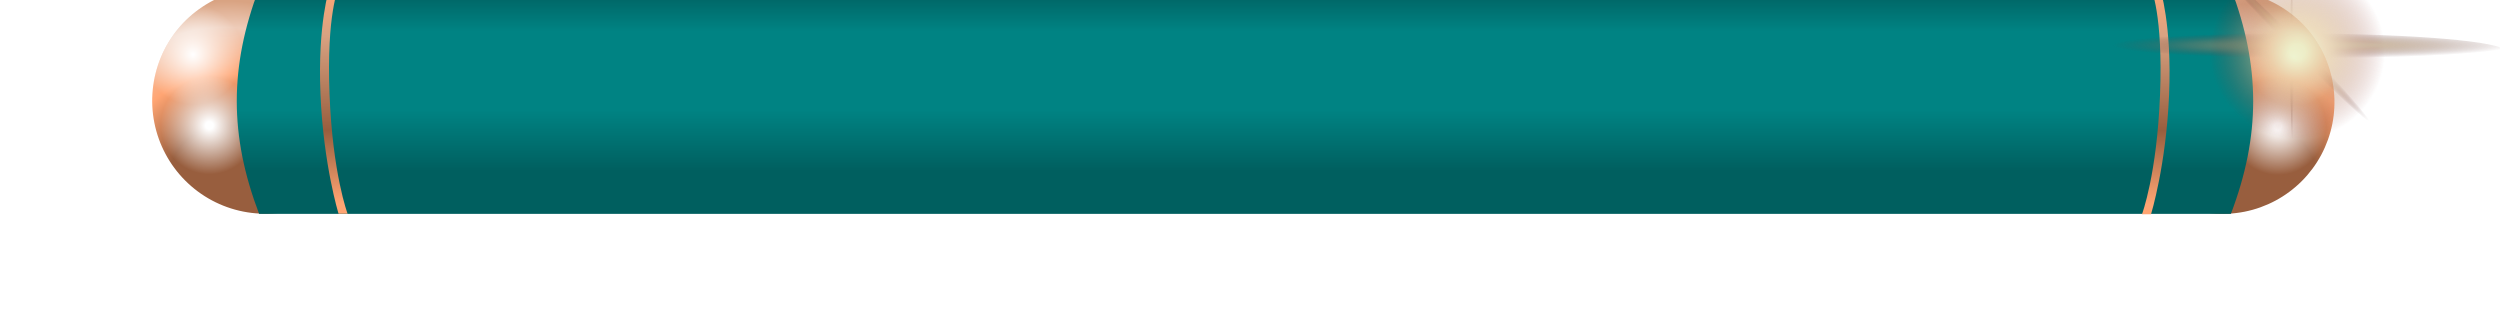 <svg width="774" height="98" viewBox="50 170 824 12" fill="none" xmlns="http://www.w3.org/2000/svg">
<g filter="url(#filter0_d_431_43)">
<path d="M745.797 165.491C745.796 172.774 747.954 179.894 751.999 185.95C756.044 192.007 761.794 196.728 768.522 199.516C775.25 202.304 782.654 203.035 789.797 201.615C796.94 200.195 803.502 196.689 808.653 191.539C813.803 186.39 817.311 179.829 818.732 172.686C820.154 165.543 819.425 158.139 816.638 151.411C813.852 144.682 809.132 138.931 803.077 134.884C797.021 130.838 789.902 128.678 782.619 128.678C777.784 128.677 772.996 129.628 768.529 131.478C764.061 133.328 760.002 136.039 756.583 139.457C753.163 142.876 750.451 146.935 748.6 151.401C746.75 155.868 745.797 160.656 745.797 165.491V165.491Z" fill="url(#paint0_radial_431_43)"/>
<path d="M745.797 165.491C745.796 172.774 747.954 179.894 751.999 185.95C756.044 192.007 761.794 196.728 768.522 199.516C775.25 202.304 782.654 203.035 789.797 201.615C796.94 200.195 803.502 196.689 808.653 191.539C813.803 186.39 817.311 179.829 818.732 172.686C820.154 165.543 819.425 158.139 816.638 151.411C813.852 144.682 809.132 138.931 803.077 134.884C797.021 130.838 789.902 128.678 782.619 128.678C777.784 128.677 772.996 129.628 768.529 131.478C764.061 133.328 760.002 136.039 756.583 139.457C753.163 142.876 750.451 146.935 748.6 151.401C746.75 155.868 745.797 160.656 745.797 165.491V165.491Z" fill="url(#paint1_radial_431_43)" style="mix-blend-mode:overlay"/>
<path d="M745.797 165.491C745.796 172.774 747.954 179.894 751.999 185.95C756.044 192.007 761.794 196.728 768.522 199.516C775.25 202.304 782.654 203.035 789.797 201.615C796.94 200.195 803.502 196.689 808.653 191.539C813.803 186.39 817.311 179.829 818.732 172.686C820.154 165.543 819.425 158.139 816.638 151.411C813.852 144.682 809.132 138.931 803.077 134.884C797.021 130.838 789.902 128.678 782.619 128.678C777.784 128.677 772.996 129.628 768.529 131.478C764.061 133.328 760.002 136.039 756.583 139.457C753.163 142.876 750.451 146.935 748.6 151.401C746.75 155.868 745.797 160.656 745.797 165.491V165.491Z" fill="url(#paint2_radial_431_43)" style="mix-blend-mode:overlay"/>
<path d="M174.627 165.034C174.629 172.398 172.447 179.598 168.357 185.722C164.266 191.846 158.452 196.619 151.649 199.439C144.845 202.258 137.359 202.997 130.136 201.561C122.913 200.125 116.278 196.58 111.07 191.373C105.861 186.166 102.315 179.532 100.877 172.309C99.44 165.086 100.177 157.6 102.995 150.796C105.812 143.992 110.585 138.176 116.708 134.085C122.831 129.993 130.03 127.809 137.394 127.809C142.283 127.808 147.125 128.77 151.642 130.64C156.159 132.51 160.264 135.252 163.722 138.709C167.179 142.166 169.922 146.27 171.793 150.786C173.664 155.303 174.627 160.145 174.627 165.034V165.034Z" fill="url(#paint3_radial_431_43)"/>
<path d="M174.627 165.034C174.629 172.398 172.447 179.598 168.357 185.722C164.266 191.846 158.452 196.619 151.649 199.439C144.845 202.258 137.359 202.997 130.136 201.561C122.913 200.125 116.278 196.58 111.07 191.373C105.861 186.166 102.315 179.532 100.877 172.309C99.44 165.086 100.177 157.6 102.995 150.796C105.812 143.992 110.585 138.176 116.708 134.085C122.831 129.993 130.03 127.809 137.394 127.809C142.283 127.808 147.125 128.77 151.642 130.64C156.159 132.51 160.264 135.252 163.722 138.709C167.179 142.166 169.922 146.27 171.793 150.786C173.664 155.303 174.627 160.145 174.627 165.034V165.034Z" fill="url(#paint4_radial_431_43)" style="mix-blend-mode:overlay"/>
<path d="M174.627 165.034C174.629 172.398 172.447 179.598 168.357 185.722C164.266 191.846 158.452 196.619 151.649 199.439C144.845 202.258 137.359 202.997 130.136 201.561C122.913 200.125 116.278 196.58 111.07 191.373C105.861 186.166 102.315 179.532 100.877 172.309C99.44 165.086 100.177 157.6 102.995 150.796C105.812 143.992 110.585 138.176 116.708 134.085C122.831 129.993 130.03 127.809 137.394 127.809C142.283 127.808 147.125 128.77 151.642 130.64C156.159 132.51 160.264 135.252 163.722 138.709C167.179 142.166 169.922 146.27 171.793 150.786C173.664 155.303 174.627 160.145 174.627 165.034V165.034Z" fill="url(#paint5_radial_431_43)" style="mix-blend-mode:overlay"/>
<path d="M785.305 202.321H135.397C125.59 176.577 125.59 153.732 135.397 128H785.305C795.094 153.732 795.094 176.602 785.305 202.321Z" fill="url(#paint6_linear_431_43)"/>
<path d="M161.587 127.809H158.607C158.607 127.809 154.657 139.52 155.627 162.831C156.597 186.143 161.587 202.275 161.587 202.275H164.567C164.567 202.275 159.641 189.256 158.607 162.831C157.573 136.407 161.587 127.809 161.587 127.809Z" fill="url(#paint7_linear_431_43)"/>
<path d="M758.972 128H761.952C761.952 128 765.902 139.711 764.932 163.022C763.962 186.334 758.972 202.466 758.972 202.466H755.992C755.992 202.466 760.917 189.447 761.952 163.022C762.986 136.598 758.972 128 758.972 128Z" fill="url(#paint8_linear_431_43)"/>
<g style="mix-blend-mode:screen" opacity="0.6">
<path style="mix-blend-mode:screen" d="M804.832 148.461C804.752 170.521 805.751 188.403 807.034 188.403C808.317 188.403 809.43 170.555 809.532 148.473C809.634 126.39 808.612 108.531 807.261 108.531C805.91 108.531 804.9 126.401 804.832 148.461Z" fill="url(#paint9_radial_431_43)"/>
<g style="mix-blend-mode:screen" filter="url(#filter1_f_431_43)">
<path d="M807.148 154.126C844.955 154.24 875.621 151.856 875.621 148.688C875.621 145.52 844.967 142.932 807.182 142.818C769.397 142.705 738.72 145.089 738.709 148.245C738.697 151.402 769.341 154.002 807.148 154.126Z" fill="url(#paint10_radial_431_43)" style="mix-blend-mode:screen"/>
</g>
<g style="mix-blend-mode:screen" filter="url(#filter2_f_431_43)">
<path d="M805.502 150.119C821.056 165.764 834.397 177.708 835.316 176.8C836.236 175.891 824.371 162.471 808.828 146.815C793.285 131.158 779.934 119.226 779.014 120.134C778.094 121.042 789.959 134.474 805.502 150.119Z" fill="url(#paint11_radial_431_43)" style="mix-blend-mode:screen"/>
</g>
<path style="mix-blend-mode:screen" d="M808.817 150.119C824.462 134.564 836.406 121.224 835.498 120.304C834.59 119.385 821.17 131.249 805.513 146.792C789.857 162.335 777.924 175.687 778.832 176.607C779.741 177.526 793.172 165.673 808.817 150.119Z" fill="url(#paint12_radial_431_43)"/>
<g style="mix-blend-mode:screen" filter="url(#filter3_f_431_43)">
<path d="M777.717 154.002C774.679 137.685 785.443 121.994 801.76 118.955C818.077 115.916 833.768 126.68 836.807 142.997C839.846 159.314 829.082 175.006 812.765 178.044C796.448 181.083 780.756 170.319 777.717 154.002Z" fill="url(#paint13_radial_431_43)" style="mix-blend-mode:screen"/>
</g>
</g>
</g>
<defs>
<filter id="filter0_d_431_43" x="-23" y="0.531" width="998.621" height="293.936" filterUnits="userSpaceOnUse" color-interpolation-filters="sRGB">
<feFlood flood-opacity="0" result="BackgroundImageFix"/>
<feColorMatrix in="SourceAlpha" type="matrix" values="0 0 0 0 0 0 0 0 0 0 0 0 0 0 0 0 0 0 127 0" result="hardAlpha"/>
<feOffset dy="-8"/>
<feGaussianBlur stdDeviation="50"/>
<feComposite in2="hardAlpha" operator="out"/>
<feColorMatrix type="matrix" values="0 0 0 0 0 0 0 0 0 0 0 0 0 0 0 0 0 0 1 0"/>
<feBlend mode="normal" in2="BackgroundImageFix" result="effect1_dropShadow_431_43"/>
<feBlend mode="normal" in="SourceGraphic" in2="effect1_dropShadow_431_43" result="shape"/>
</filter>
<filter id="filter1_f_431_43" x="733.589" y="137.695" width="147.152" height="21.556" filterUnits="userSpaceOnUse" color-interpolation-filters="sRGB">
<feFlood flood-opacity="0" result="BackgroundImageFix"/>
<feBlend mode="normal" in="SourceGraphic" in2="BackgroundImageFix" result="shape"/>
<feGaussianBlur stdDeviation="2.56" result="effect1_foregroundBlur_431_43"/>
</filter>
<filter id="filter2_f_431_43" x="773.844" y="114.966" width="66.642" height="67.002" filterUnits="userSpaceOnUse" color-interpolation-filters="sRGB">
<feFlood flood-opacity="0" result="BackgroundImageFix"/>
<feBlend mode="normal" in="SourceGraphic" in2="BackgroundImageFix" result="shape"/>
<feGaussianBlur stdDeviation="2.56" result="effect1_foregroundBlur_431_43"/>
</filter>
<filter id="filter3_f_431_43" x="772.084" y="113.322" width="70.356" height="70.356" filterUnits="userSpaceOnUse" color-interpolation-filters="sRGB">
<feFlood flood-opacity="0" result="BackgroundImageFix"/>
<feBlend mode="normal" in="SourceGraphic" in2="BackgroundImageFix" result="shape"/>
<feGaussianBlur stdDeviation="2.56" result="effect1_foregroundBlur_431_43"/>
</filter>
<radialGradient id="paint0_radial_431_43" cx="0" cy="0" r="1" gradientUnits="userSpaceOnUse" gradientTransform="translate(795.525 192.213) rotate(-65.44) scale(73.625 73.625)">
<stop offset="0.255" stop-color="#985E3E"/>
<stop offset="0.482" stop-color="#FFA573"/>
<stop offset="0.688" stop-color="#EECCB9"/>
<stop offset="0.805" stop-color="#D9A382"/>
</radialGradient>
<radialGradient id="paint1_radial_431_43" cx="0" cy="0" r="1" gradientUnits="userSpaceOnUse" gradientTransform="translate(806.134 150.437) rotate(43.29) scale(16.342 16.342)">
<stop stop-color="white"/>
<stop offset="1" stop-color="white" stop-opacity="0"/>
</radialGradient>
<radialGradient id="paint2_radial_431_43" cx="0" cy="0" r="1" gradientUnits="userSpaceOnUse" gradientTransform="translate(800.803 173.56) rotate(-23.575) scale(15.924 15.924)">
<stop offset="0.078" stop-color="white"/>
<stop offset="1" stop-color="white" stop-opacity="0"/>
</radialGradient>
<radialGradient id="paint3_radial_431_43" cx="0" cy="0" r="1" gradientUnits="userSpaceOnUse" gradientTransform="translate(124.344 192.054) rotate(-114.56) scale(74.448 74.448)">
<stop offset="0.255" stop-color="#985E3E"/>
<stop offset="0.482" stop-color="#FFA573"/>
<stop offset="0.688" stop-color="#EECCB9"/>
<stop offset="0.805" stop-color="#D9A382"/>
</radialGradient>
<radialGradient id="paint4_radial_431_43" cx="0" cy="0" r="1" gradientUnits="userSpaceOnUse" gradientTransform="translate(113.616 149.811) rotate(136.71) scale(16.525 16.525)">
<stop stop-color="white"/>
<stop offset="1" stop-color="white" stop-opacity="0"/>
</radialGradient>
<radialGradient id="paint5_radial_431_43" cx="0" cy="0" r="1" gradientUnits="userSpaceOnUse" gradientTransform="translate(119.007 173.192) rotate(-156.425) scale(16.102 16.102)">
<stop offset="0.078" stop-color="white"/>
<stop offset="1" stop-color="white" stop-opacity="0"/>
</radialGradient>
<linearGradient id="paint6_linear_431_43" x1="460.351" y1="202.321" x2="460.351" y2="128" gradientUnits="userSpaceOnUse">
<stop offset="0.19" stop-color="#005F5F"/>
<stop offset="0.461" stop-color="#008383"/>
<stop offset="0.81" stop-color="#008383"/>
<stop offset="1" stop-color="#005F5F"/>
</linearGradient>
<linearGradient id="paint7_linear_431_43" x1="160.097" y1="127.514" x2="160.097" y2="199.028" gradientUnits="userSpaceOnUse">
<stop stop-color="#FFA573"/>
<stop offset="0.22" stop-color="#D9A382"/>
<stop offset="0.66" stop-color="#985E3E"/>
<stop offset="1" stop-color="#FFA573"/>
</linearGradient>
<linearGradient id="paint8_linear_431_43" x1="760.462" y1="127.705" x2="760.462" y2="199.218" gradientUnits="userSpaceOnUse">
<stop stop-color="#FFA573"/>
<stop offset="0.22" stop-color="#D9A382"/>
<stop offset="0.66" stop-color="#985E3E"/>
<stop offset="1" stop-color="#FFA573"/>
</linearGradient>
<radialGradient id="paint9_radial_431_43" cx="0" cy="0" r="1" gradientUnits="userSpaceOnUse" gradientTransform="translate(804.336 150.999) rotate(180) scale(1.78 38.434)">
<stop offset="0.09" stop-color="#B6B474"/>
<stop offset="0.37" stop-color="#AC8D6B"/>
<stop offset="0.45" stop-color="#A58567" stop-opacity="0.91"/>
<stop offset="0.62" stop-color="#93715C" stop-opacity="0.67"/>
<stop offset="0.84" stop-color="#75514A" stop-opacity="0.29"/>
<stop offset="1" stop-color="#5F383D" stop-opacity="0"/>
</radialGradient>
<radialGradient id="paint10_radial_431_43" cx="0" cy="0" r="1" gradientUnits="userSpaceOnUse" gradientTransform="translate(812.377 146.748) rotate(90) scale(4.292 65.9)">
<stop offset="0.09" stop-color="#B6B474"/>
<stop offset="0.37" stop-color="#AC8D6B"/>
<stop offset="0.45" stop-color="#A58567" stop-opacity="0.91"/>
<stop offset="0.62" stop-color="#93715C" stop-opacity="0.67"/>
<stop offset="0.84" stop-color="#75514A" stop-opacity="0.29"/>
<stop offset="1" stop-color="#5F383D" stop-opacity="0"/>
</radialGradient>
<radialGradient id="paint11_radial_431_43" cx="0" cy="0" r="1" gradientUnits="userSpaceOnUse" gradientTransform="translate(804.021 144.189) rotate(135.725) scale(1.776 38.438)">
<stop offset="0.09" stop-color="#B6B474"/>
<stop offset="0.37" stop-color="#AC8D6B"/>
<stop offset="0.45" stop-color="#A58567" stop-opacity="0.91"/>
<stop offset="0.62" stop-color="#93715C" stop-opacity="0.67"/>
<stop offset="0.84" stop-color="#75514A" stop-opacity="0.29"/>
<stop offset="1" stop-color="#5F383D" stop-opacity="0"/>
</radialGradient>
<radialGradient id="paint12_radial_431_43" cx="0" cy="0" r="1" gradientUnits="userSpaceOnUse" gradientTransform="translate(807.276 142.131) rotate(45.725) scale(1.776 38.438)">
<stop offset="0.09" stop-color="#B6B474"/>
<stop offset="0.37" stop-color="#AC8D6B"/>
<stop offset="0.45" stop-color="#A58567" stop-opacity="0.91"/>
<stop offset="0.62" stop-color="#93715C" stop-opacity="0.67"/>
<stop offset="0.84" stop-color="#75514A" stop-opacity="0.29"/>
<stop offset="1" stop-color="#5F383D" stop-opacity="0"/>
</radialGradient>
<radialGradient id="paint13_radial_431_43" cx="0" cy="0" r="1" gradientUnits="userSpaceOnUse" gradientTransform="translate(807.257 148.874) rotate(176.57) scale(28.906)">
<stop offset="0.09" stop-color="#E2EBB0"/>
<stop offset="0.32" stop-color="#E1C492"/>
<stop offset="0.4" stop-color="#DBBA8B" stop-opacity="0.93"/>
<stop offset="0.54" stop-color="#CBA079" stop-opacity="0.75"/>
<stop offset="0.73" stop-color="#B0755B" stop-opacity="0.45"/>
<stop offset="0.97" stop-color="#8D3B33" stop-opacity="0.05"/>
<stop offset="1" stop-color="#88342E" stop-opacity="0"/>
</radialGradient>
</defs>
</svg>
